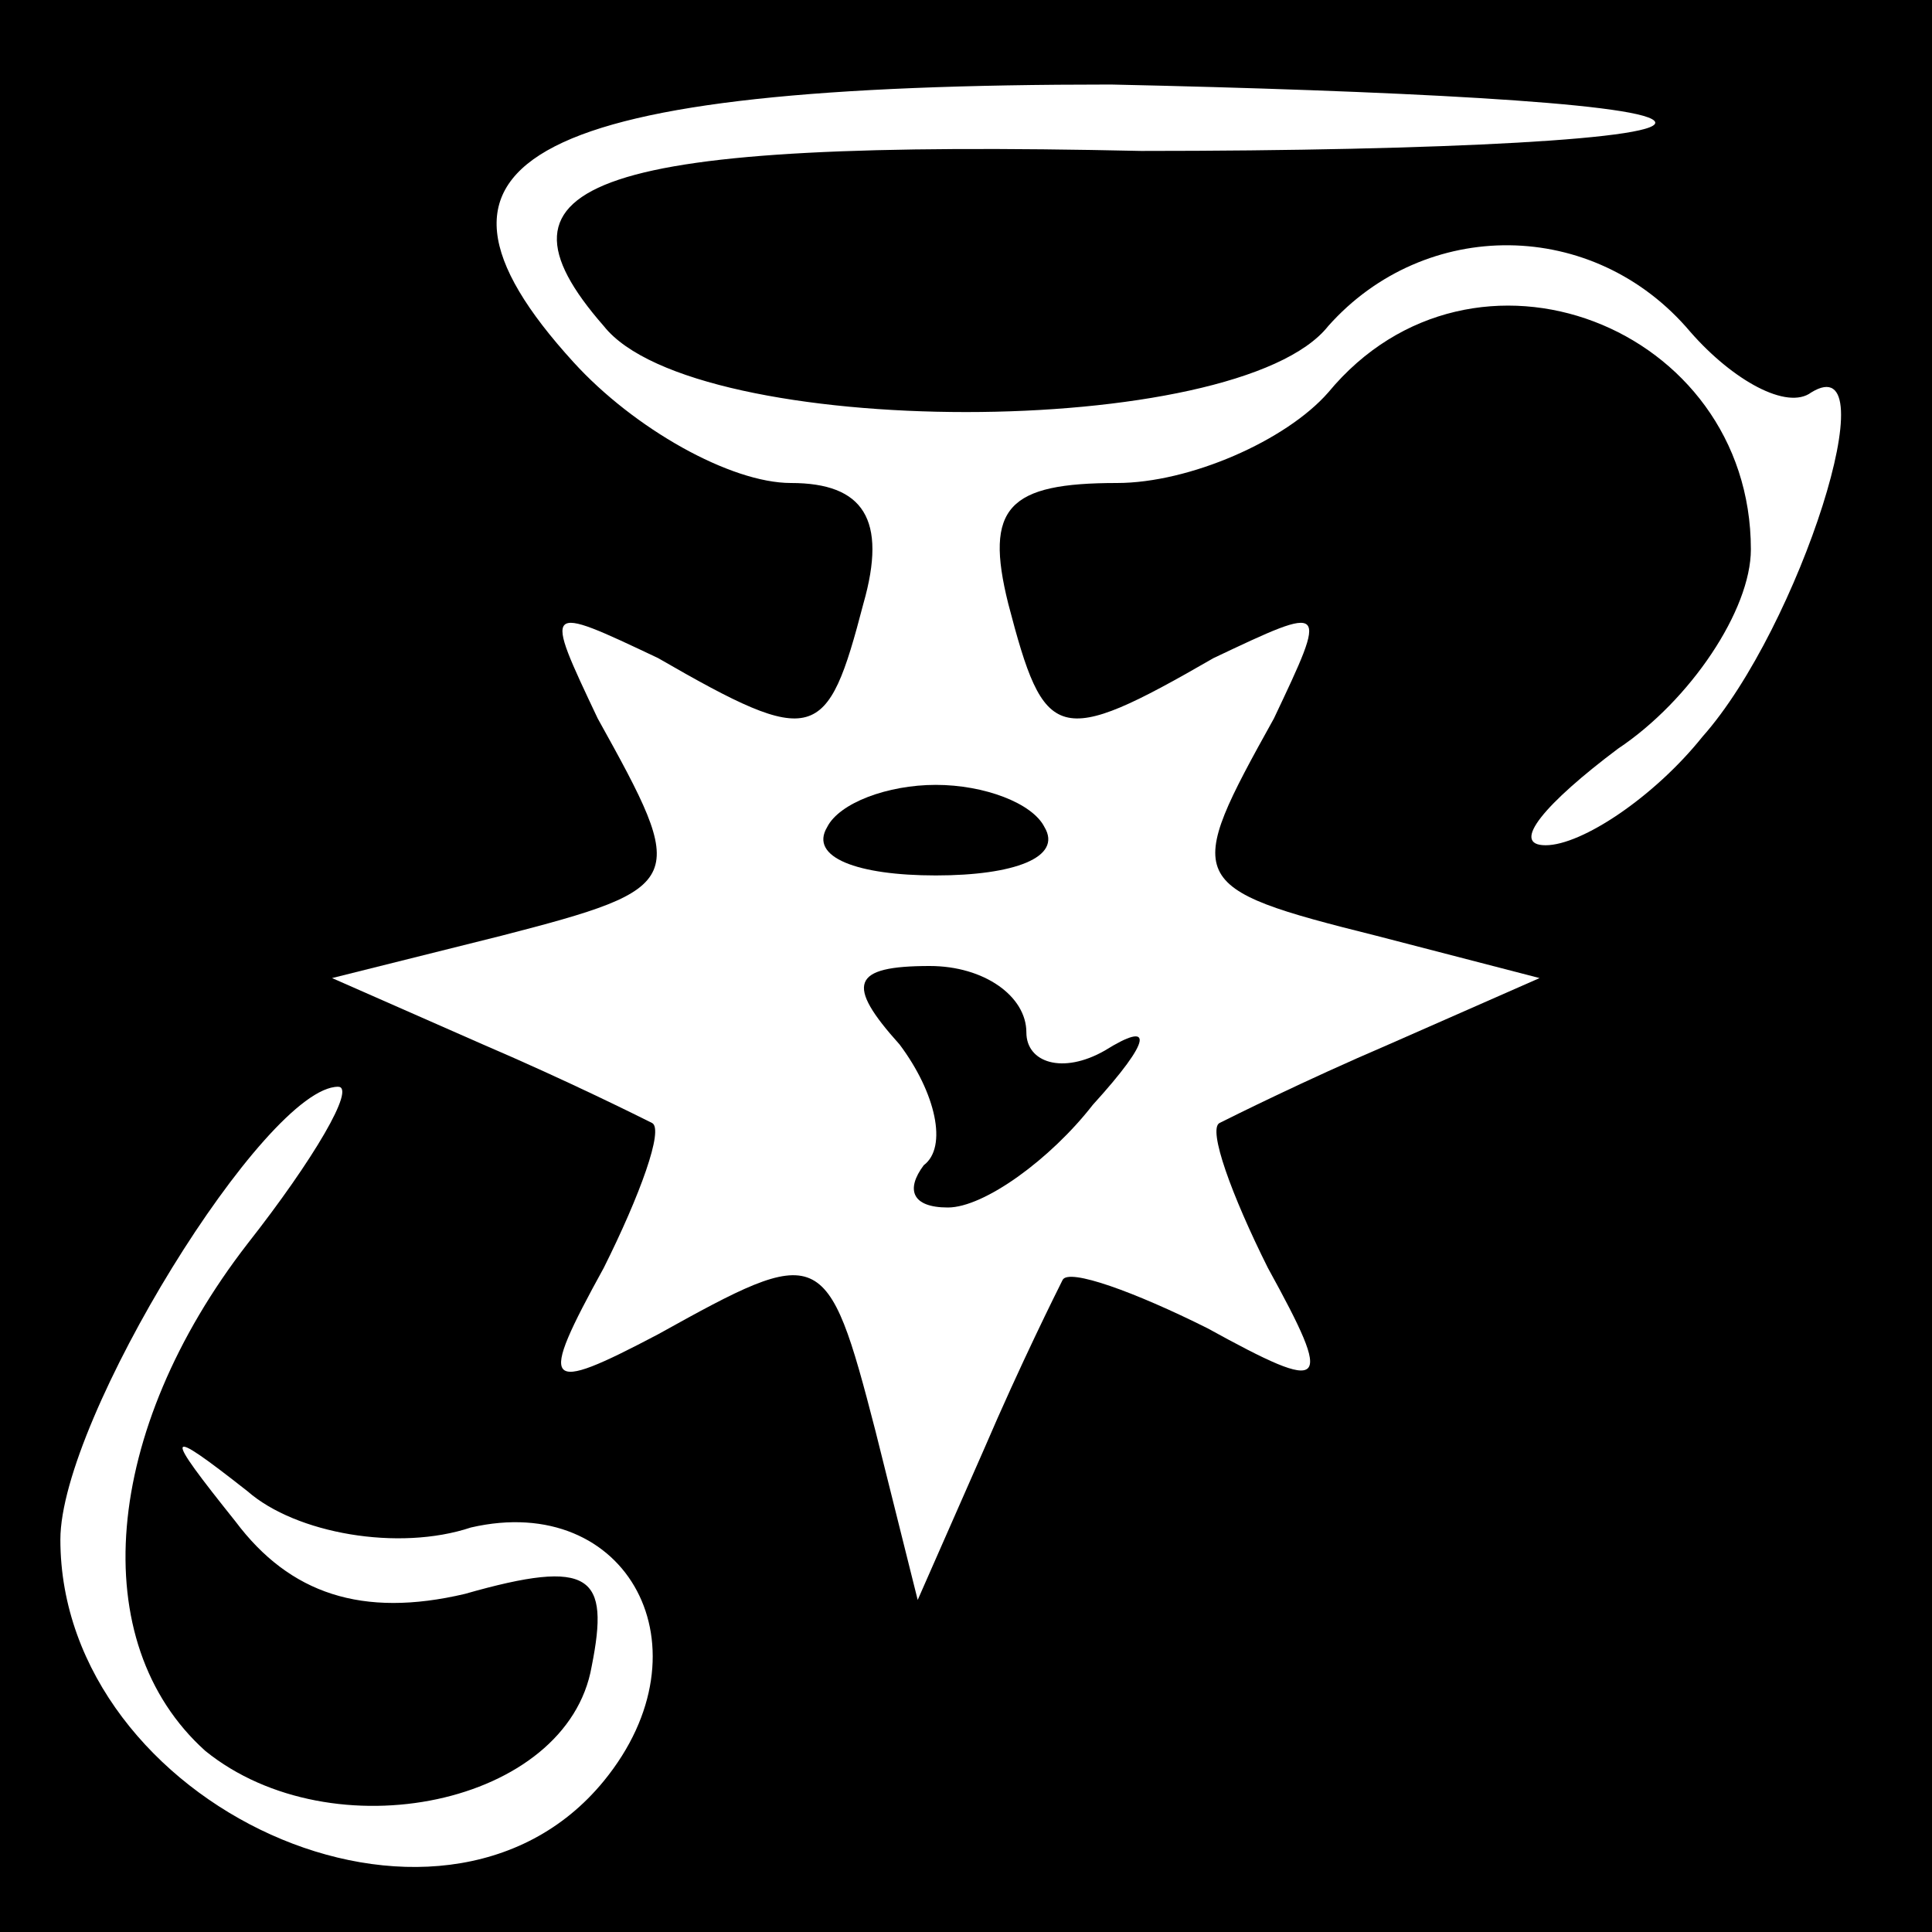 <?xml version="1.0" standalone="no"?>
<!DOCTYPE svg PUBLIC "-//W3C//DTD SVG 20010904//EN"
 "http://www.w3.org/TR/2001/REC-SVG-20010904/DTD/svg10.dtd">
<svg version="1.0" xmlns="http://www.w3.org/2000/svg"
 width="32pt" height="32pt" viewBox="0 0 32 32"
 preserveAspectRatio="xMidYMid meet">
<rect x="0" y="0" width="32" height="32" fill="#808080" stroke="none"/>
<g transform="translate(0,32) scale(0.1,-0.1)"
fill="#000000" stroke="none">
<path fill="#000000" stroke="none" d="M0 160 l0 -160 160 0 160 0 0 160 0
160 -160 0 -160 0 0 -160z"/>
<path fill="#ffffff" stroke="none" d="M274 300 c3 -3 -35 -5 -85 -5 -91 2
-110 -5 -89 -29 15 -19 105 -19 120 0 16 18 44 18 60 -1 7 -8 16 -13 20 -10
13 8 -2 -39 -18 -57 -8 -10 -20 -18 -26 -18 -6 0 0 7 12 16 12 8 22 23 22 33
0 37 -46 55 -70 26 -7 -8 -23 -15 -35 -15 -18 0 -22 -4 -18 -20 6 -23 8 -24
34 -9 19 9 19 9 10 -10 -15 -27 -15 -28 17 -36 l27 -7 -25 -11 c-14 -6 -26
-12 -28 -13 -2 -1 2 -12 8 -24 11 -20 10 -21 -10 -10 -12 6 -23 10 -24 8 -1
-2 -7 -14 -13 -28 l-11 -25 -7 28 c-8 31 -9 31 -36 16 -19 -10 -20 -9 -9 11 6
12 10 23 8 24 -2 1 -14 7 -28 13 l-25 11 28 7 c31 8 31 9 16 36 -9 19 -9 19
10 10 26 -15 28 -14 34 9 4 14 0 20 -12 20 -10 0 -26 9 -36 20 -31 34 -7 46
89 46 46 -1 87 -3 90 -6z"/>
<path fill="#ffffff" stroke="none" d="M41 114 c-24 -31 -27 -66 -7 -84 21
-17 60 -9 64 14 3 15 0 18 -21 12 -17 -4 -29 0 -38 12 -12 15 -12 16 2 5 8 -7
25 -10 37 -6 26 6 40 -20 22 -42 -27 -33 -90 -4 -90 40 0 20 34 75 46 75 3 0
-4 -12 -15 -26z"/>
<path fill="#000000" stroke="none" d="M137 183 c-3 -5 5 -8 18 -8 13 0 21 3
18 8 -2 4 -10 7 -18 7 -8 0 -16 -3 -18 -7z"/>
<path fill="#000000" stroke="none" d="M149 147 c6 -8 8 -17 4 -20 -3 -4 -2
-7 4 -7 6 0 17 8 24 17 10 11 10 14 2 9 -7 -4 -13 -2 -13 3 0 6 -7 11 -16 11
-13 0 -14 -3 -5 -13z"/>
</g>
</svg>
